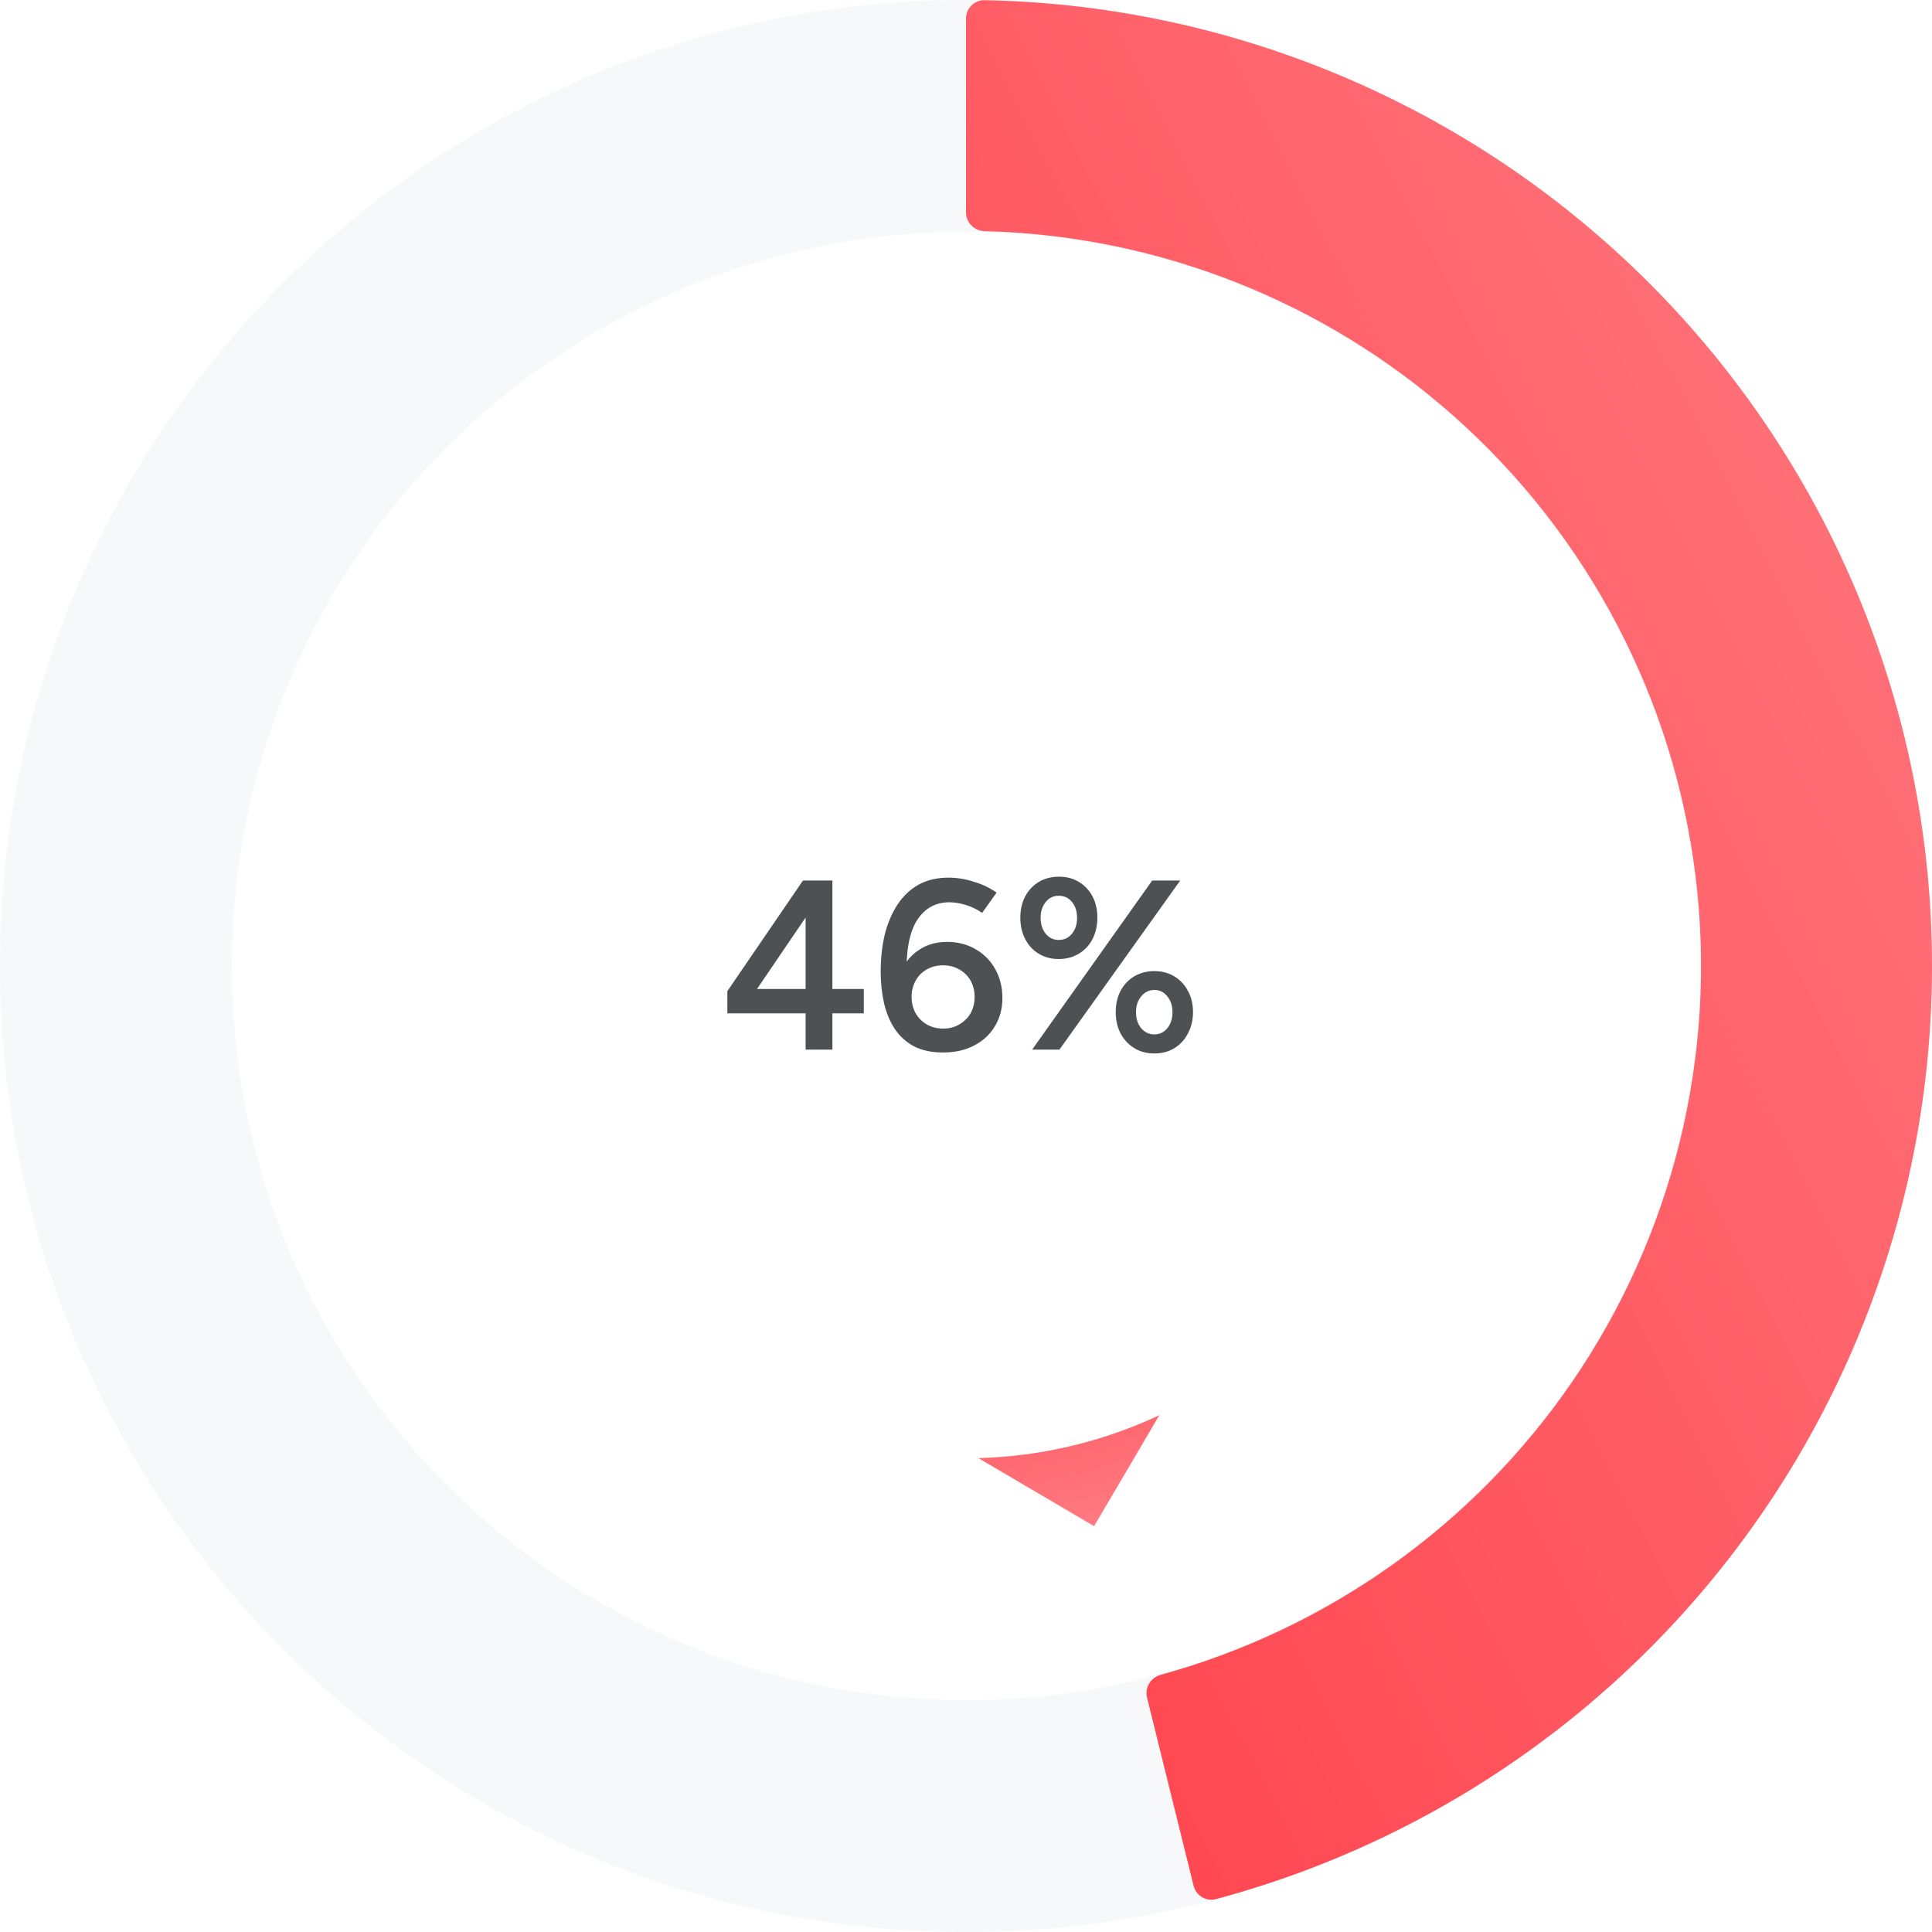 <svg width="208" height="208" viewBox="0 0 208 208" fill="none" xmlns="http://www.w3.org/2000/svg">
<path d="M208 104C208 161.438 161.438 208 104 208C46.562 208 0 161.438 0 104C0 46.562 46.562 0 104 0C161.438 0 208 46.562 208 104ZM24.96 104C24.96 147.653 60.347 183.04 104 183.04C147.653 183.04 183.04 147.653 183.04 104C183.04 60.347 147.653 24.96 104 24.96C60.347 24.96 24.96 60.347 24.96 104Z" fill="#F7F8FA"/>
<path d="M104 2C104 0.895 104.896 -0.002 106 0.019C130.688 0.494 154.428 9.74 172.947 26.139C191.966 42.98 204.162 66.2 207.236 91.417C210.31 116.634 204.047 142.104 189.631 163.02C175.593 183.387 154.769 198.065 130.918 204.456C129.851 204.742 128.766 204.086 128.5 203.014L123.489 182.762C123.224 181.69 123.879 180.608 124.944 180.316C142.901 175.388 158.568 164.277 169.16 148.911C180.13 132.995 184.895 113.614 182.556 94.425C180.218 75.237 170.937 57.568 156.465 44.753C142.492 32.38 124.614 25.358 106 24.887C104.896 24.86 104 23.967 104 22.862V2Z" fill="url(#paint0_linear_466_10512)"/>
<rect x="129.307" y="144.718" width="22.723" height="22.723" transform="rotate(120.446 129.307 144.718)" fill="url(#paint1_linear_466_10512)"/>
<g filter="url(#filter0_d_466_10512)">
<circle cx="104" cy="104" r="49" fill="white"/>
</g>
<path d="M80.491 107.956L78.307 106.708L86.445 94.8L88.291 96.49L80.491 107.956ZM78.307 109.1V106.708L80.075 106.474H92.997V109.1H78.307ZM86.731 113V96.542L86.471 94.8H89.617V113H86.731ZM101.523 113.312C100.293 113.312 99.244 113.087 98.377 112.636C97.528 112.168 96.843 111.544 96.323 110.764C95.803 109.967 95.422 109.048 95.179 108.008C94.937 106.951 94.815 105.824 94.815 104.628C94.815 103.172 94.963 101.829 95.257 100.598C95.569 99.367 96.029 98.293 96.635 97.374C97.242 96.455 97.996 95.745 98.897 95.242C99.816 94.739 100.882 94.488 102.095 94.488C103.031 94.488 103.95 94.635 104.851 94.93C105.77 95.207 106.585 95.597 107.295 96.1L105.735 98.284C105.198 97.903 104.609 97.617 103.967 97.426C103.343 97.235 102.763 97.14 102.225 97.14C100.717 97.14 99.547 97.79 98.715 99.09C97.901 100.39 97.528 102.409 97.597 105.148L96.973 104.68C97.372 103.692 98.005 102.903 98.871 102.314C99.738 101.707 100.769 101.404 101.965 101.404C103.127 101.404 104.158 101.673 105.059 102.21C105.961 102.73 106.663 103.449 107.165 104.368C107.668 105.269 107.919 106.301 107.919 107.462C107.919 108.589 107.651 109.594 107.113 110.478C106.593 111.362 105.848 112.055 104.877 112.558C103.924 113.061 102.806 113.312 101.523 113.312ZM101.549 110.738C102.191 110.738 102.763 110.591 103.265 110.296C103.785 110.001 104.193 109.603 104.487 109.1C104.782 108.58 104.929 107.991 104.929 107.332C104.929 106.673 104.782 106.084 104.487 105.564C104.193 105.044 103.785 104.645 103.265 104.368C102.763 104.073 102.191 103.926 101.549 103.926C100.891 103.926 100.301 104.073 99.781 104.368C99.279 104.645 98.88 105.044 98.585 105.564C98.291 106.084 98.143 106.673 98.143 107.332C98.143 107.991 98.291 108.58 98.585 109.1C98.88 109.603 99.279 110.001 99.781 110.296C100.301 110.591 100.891 110.738 101.549 110.738ZM111.123 113L124.045 94.8H127.061L114.061 113H111.123ZM124.279 113.416C123.464 113.416 122.745 113.225 122.121 112.844C121.497 112.463 121.003 111.934 120.639 111.258C120.292 110.582 120.119 109.819 120.119 108.97C120.119 108.103 120.292 107.341 120.639 106.682C120.986 106.023 121.471 105.503 122.095 105.122C122.736 104.741 123.464 104.55 124.279 104.55C125.094 104.55 125.813 104.741 126.437 105.122C127.061 105.503 127.546 106.023 127.893 106.682C128.257 107.341 128.439 108.103 128.439 108.97C128.439 109.819 128.257 110.582 127.893 111.258C127.546 111.934 127.061 112.463 126.437 112.844C125.813 113.225 125.094 113.416 124.279 113.416ZM124.279 111.362C124.851 111.362 125.319 111.137 125.683 110.686C126.047 110.235 126.229 109.663 126.229 108.97C126.229 108.294 126.047 107.731 125.683 107.28C125.319 106.812 124.851 106.578 124.279 106.578C123.707 106.578 123.23 106.812 122.849 107.28C122.485 107.731 122.303 108.294 122.303 108.97C122.303 109.663 122.485 110.235 122.849 110.686C123.23 111.137 123.707 111.362 124.279 111.362ZM113.983 103.25C113.186 103.25 112.466 103.059 111.825 102.678C111.201 102.297 110.716 101.768 110.369 101.092C110.022 100.416 109.849 99.653 109.849 98.804C109.849 97.937 110.022 97.175 110.369 96.516C110.716 95.857 111.201 95.337 111.825 94.956C112.466 94.575 113.194 94.384 114.009 94.384C114.824 94.384 115.543 94.575 116.167 94.956C116.791 95.337 117.276 95.857 117.623 96.516C117.97 97.175 118.143 97.937 118.143 98.804C118.143 99.653 117.97 100.416 117.623 101.092C117.276 101.768 116.782 102.297 116.141 102.678C115.517 103.059 114.798 103.25 113.983 103.25ZM113.983 101.196C114.572 101.196 115.049 100.971 115.413 100.52C115.777 100.069 115.959 99.497 115.959 98.804C115.959 98.128 115.777 97.565 115.413 97.114C115.049 96.663 114.572 96.438 113.983 96.438C113.411 96.438 112.943 96.663 112.579 97.114C112.215 97.565 112.033 98.128 112.033 98.804C112.033 99.497 112.215 100.069 112.579 100.52C112.943 100.971 113.411 101.196 113.983 101.196Z" fill="#4D5154"/>
<defs>
<filter id="filter0_d_466_10512" x="39" y="43" width="130" height="130" filterUnits="userSpaceOnUse" color-interpolation-filters="sRGB">
<feFlood flood-opacity="0" result="BackgroundImageFix"/>
<feColorMatrix in="SourceAlpha" type="matrix" values="0 0 0 0 0 0 0 0 0 0 0 0 0 0 0 0 0 0 127 0" result="hardAlpha"/>
<feOffset dy="4"/>
<feGaussianBlur stdDeviation="8"/>
<feComposite in2="hardAlpha" operator="out"/>
<feColorMatrix type="matrix" values="0 0 0 0 0.565 0 0 0 0 0.573 0 0 0 0 0.58 0 0 0 0.45 0"/>
<feBlend mode="normal" in2="BackgroundImageFix" result="effect1_dropShadow_466_10512"/>
<feBlend mode="normal" in="SourceGraphic" in2="effect1_dropShadow_466_10512" result="shape"/>
</filter>
<linearGradient id="paint0_linear_466_10512" x1="104" y1="204.523" x2="269.261" y2="120.48" gradientUnits="userSpaceOnUse">
<stop stop-color="#FF414B"/>
<stop offset="1" stop-color="#FF7A81"/>
</linearGradient>
<linearGradient id="paint1_linear_466_10512" x1="129.307" y1="167.441" x2="152.03" y2="144.718" gradientUnits="userSpaceOnUse">
<stop stop-color="#FF414B"/>
<stop offset="1" stop-color="#FF7A81"/>
</linearGradient>
</defs>
</svg>

